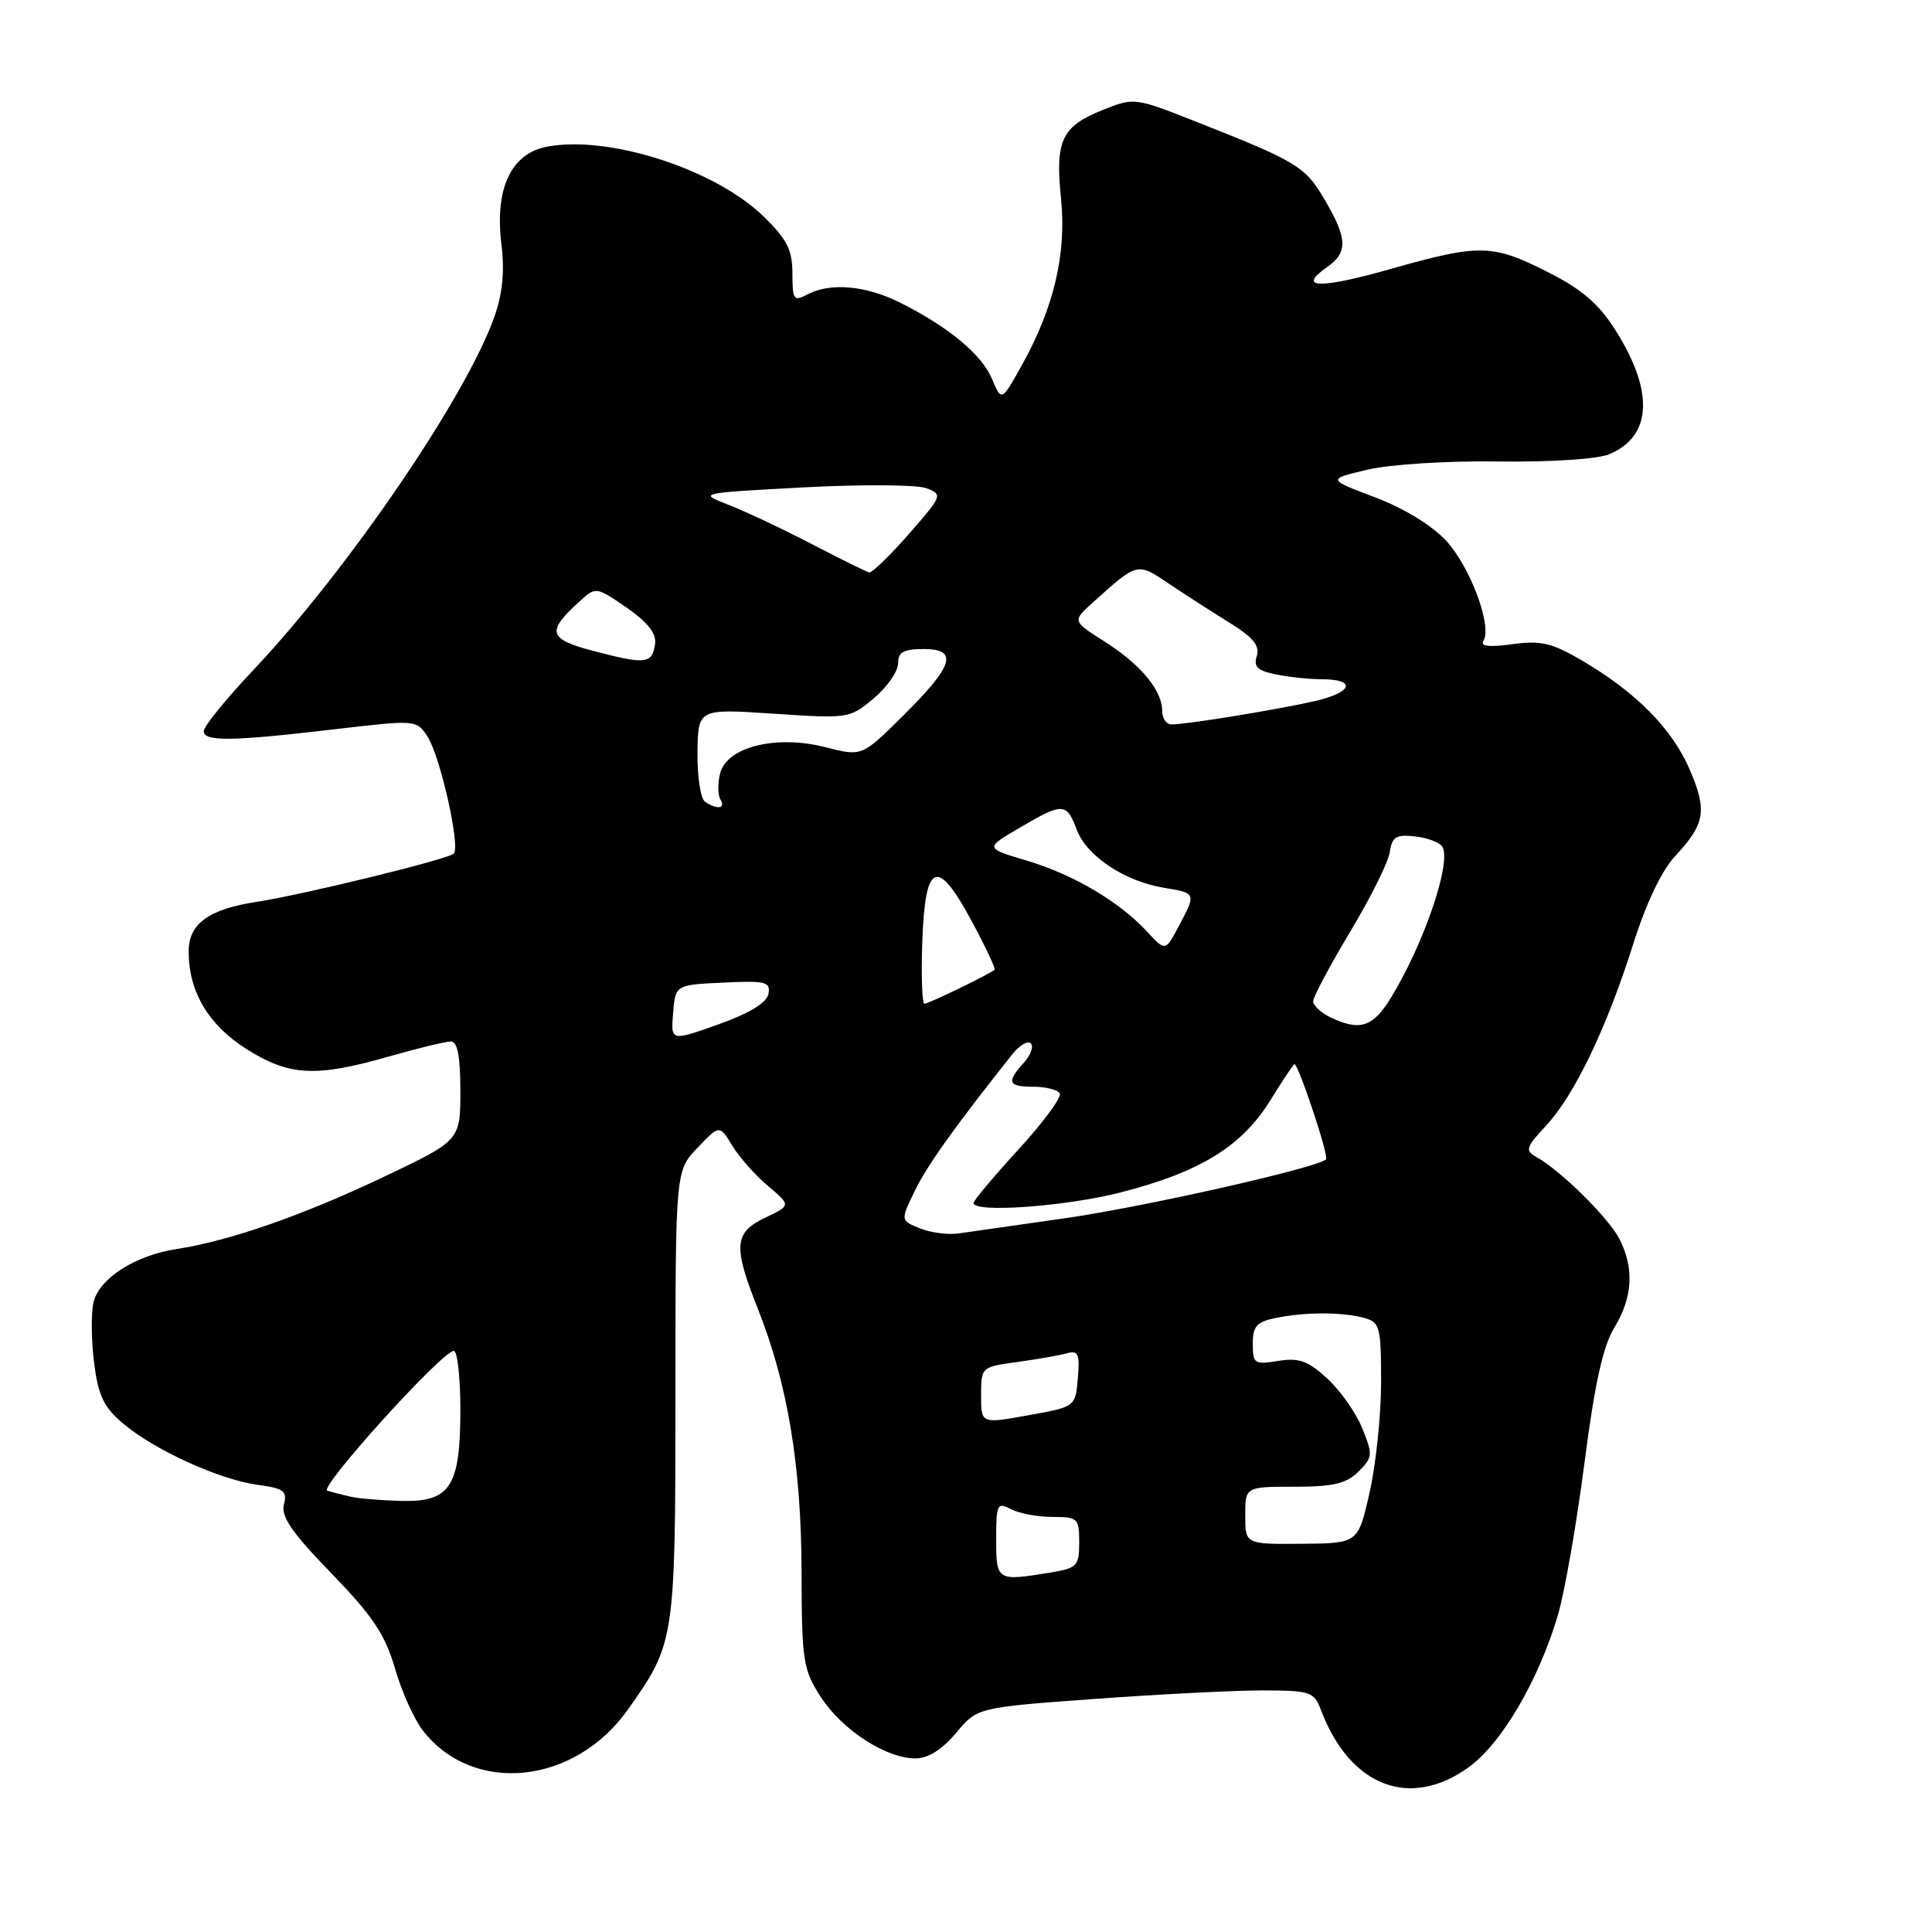 <?xml version="1.0" encoding="UTF-8" standalone="no"?>
<!DOCTYPE svg PUBLIC "-//W3C//DTD SVG 1.1//EN" "http://www.w3.org/Graphics/SVG/1.1/DTD/svg11.dtd" >
<svg xmlns="http://www.w3.org/2000/svg" xmlns:xlink="http://www.w3.org/1999/xlink" version="1.1" viewBox="0 0 256 256">
 <g >
 <path fill="currentColor"
d=" M 194.63 234.15 C 199.00 230.99 203.87 222.66 206.43 214.00 C 207.33 210.97 208.90 201.94 209.94 193.93 C 211.30 183.39 212.39 178.40 213.90 175.93 C 216.35 171.92 216.57 168.00 214.56 164.13 C 213.13 161.35 206.78 155.09 203.57 153.30 C 202.05 152.45 202.19 152.01 204.89 149.12 C 208.63 145.11 212.93 136.14 216.44 125.00 C 218.08 119.77 220.19 115.35 221.91 113.50 C 225.95 109.17 226.25 107.44 223.88 101.94 C 221.55 96.54 216.77 91.71 209.57 87.49 C 205.64 85.19 204.16 84.84 200.39 85.36 C 197.32 85.78 196.11 85.64 196.56 84.91 C 197.75 82.98 194.82 75.12 191.63 71.66 C 189.73 69.61 186.01 67.33 182.18 65.89 C 175.86 63.50 175.86 63.50 181.18 62.24 C 184.18 61.53 191.72 61.05 198.50 61.15 C 205.39 61.24 211.64 60.84 213.19 60.20 C 218.91 57.85 219.22 51.89 214.03 43.71 C 211.83 40.24 209.58 38.31 205.07 36.04 C 197.73 32.33 196.05 32.30 184.27 35.64 C 174.86 38.31 171.80 38.23 175.81 35.42 C 178.63 33.45 178.57 31.65 175.53 26.47 C 172.95 22.05 171.91 21.42 158.40 16.09 C 150.37 12.92 150.26 12.91 146.12 14.57 C 140.67 16.75 139.80 18.59 140.59 26.32 C 141.34 33.61 139.64 40.82 135.37 48.45 C 132.71 53.21 132.71 53.21 131.46 50.24 C 130.08 46.96 125.75 43.36 119.29 40.11 C 114.72 37.82 109.98 37.40 106.93 39.04 C 105.18 39.97 105.00 39.72 105.00 36.24 C 105.00 33.12 104.29 31.72 101.23 28.73 C 94.78 22.43 80.74 17.89 72.50 19.43 C 67.69 20.34 65.52 25.01 66.45 32.44 C 66.88 35.93 66.59 38.91 65.51 41.97 C 61.80 52.50 46.12 75.48 33.59 88.76 C 29.96 92.60 27.00 96.25 27.00 96.87 C 27.00 98.29 30.66 98.24 44.35 96.63 C 55.09 95.37 55.20 95.38 56.63 97.57 C 58.33 100.15 61.04 112.22 60.13 113.11 C 59.36 113.86 40.16 118.56 34.00 119.50 C 27.64 120.48 25.00 122.40 25.00 126.06 C 25.00 131.40 27.59 135.78 32.64 138.99 C 38.31 142.58 41.82 142.77 51.50 140.00 C 55.35 138.90 59.06 138.00 59.75 138.00 C 60.62 138.00 61.00 139.97 61.00 144.56 C 61.00 151.12 61.00 151.12 50.75 155.99 C 40.08 161.06 30.39 164.43 23.42 165.50 C 17.96 166.33 13.20 169.36 12.41 172.49 C 12.06 173.89 12.08 177.49 12.46 180.49 C 13.01 184.94 13.72 186.43 16.32 188.63 C 20.47 192.14 29.09 196.07 34.15 196.75 C 37.61 197.21 38.08 197.57 37.62 199.36 C 37.20 200.93 38.70 203.11 43.90 208.46 C 49.40 214.14 51.03 216.58 52.34 221.09 C 53.23 224.17 54.91 227.89 56.07 229.36 C 62.78 237.89 76.18 236.47 83.23 226.49 C 89.44 217.69 89.49 217.36 89.50 184.82 C 89.50 155.14 89.50 155.14 92.42 152.09 C 95.34 149.03 95.34 149.03 97.03 151.81 C 97.96 153.34 100.09 155.74 101.77 157.15 C 104.82 159.72 104.82 159.72 101.41 161.34 C 97.26 163.32 97.11 165.11 100.42 173.42 C 104.36 183.33 106.18 194.25 106.21 208.24 C 106.24 220.16 106.40 221.22 108.78 224.89 C 111.60 229.24 117.41 233.00 121.31 233.00 C 122.97 233.00 124.83 231.83 126.68 229.63 C 129.50 226.25 129.50 226.25 145.00 225.12 C 153.53 224.50 163.55 223.99 167.27 223.99 C 173.67 224.00 174.11 224.15 175.05 226.63 C 178.89 236.73 186.85 239.79 194.63 234.15 Z  M 132.00 203.96 C 132.00 199.30 132.14 199.01 133.93 199.96 C 135.00 200.53 137.47 201.00 139.43 201.00 C 142.82 201.00 143.00 201.17 143.00 204.37 C 143.00 207.49 142.72 207.78 139.25 208.36 C 132.08 209.54 132.00 209.50 132.00 203.96 Z  M 165.00 200.81 C 165.00 197.00 165.00 197.00 171.50 197.00 C 176.68 197.00 178.41 196.59 180.01 194.99 C 181.90 193.10 181.93 192.76 180.50 189.24 C 179.66 187.18 177.57 184.21 175.85 182.64 C 173.30 180.31 172.10 179.88 169.36 180.33 C 166.21 180.84 166.00 180.70 166.00 178.06 C 166.00 175.71 166.51 175.15 169.12 174.62 C 173.04 173.84 177.82 173.84 180.75 174.63 C 182.84 175.19 183.00 175.78 183.00 183.17 C 183.00 187.53 182.31 194.12 181.47 197.80 C 179.95 204.50 179.95 204.50 172.47 204.56 C 165.00 204.62 165.00 204.62 165.00 200.81 Z  M 46.50 198.33 C 45.40 198.08 43.99 197.72 43.37 197.52 C 42.19 197.14 58.61 179.00 60.13 179.00 C 60.61 179.00 61.00 182.50 61.00 186.78 C 61.00 196.99 59.67 199.04 53.19 198.88 C 50.61 198.82 47.60 198.57 46.50 198.33 Z  M 130.00 184.89 C 130.00 181.15 130.04 181.12 134.75 180.48 C 137.36 180.12 140.32 179.61 141.32 179.33 C 142.87 178.89 143.09 179.36 142.82 182.62 C 142.50 186.41 142.50 186.41 136.25 187.53 C 130.00 188.66 130.00 188.66 130.00 184.89 Z  M 121.91 162.77 C 119.31 161.72 119.31 161.72 121.21 157.81 C 122.82 154.46 126.59 149.19 134.18 139.64 C 135.11 138.48 136.19 137.86 136.59 138.26 C 136.99 138.66 136.57 139.81 135.66 140.82 C 133.33 143.40 133.57 144.00 136.94 144.00 C 138.56 144.00 140.13 144.39 140.42 144.88 C 140.72 145.36 138.27 148.69 134.98 152.28 C 131.69 155.87 129.00 159.08 129.00 159.40 C 129.00 160.75 141.20 159.87 148.50 158.00 C 158.97 155.32 164.50 151.93 168.26 145.90 C 169.93 143.20 171.40 141.00 171.52 141.00 C 172.05 141.00 176.12 153.22 175.71 153.62 C 174.59 154.74 151.39 159.97 141.00 161.44 C 134.68 162.34 128.38 163.24 127.00 163.44 C 125.62 163.64 123.33 163.34 121.91 162.77 Z  M 89.19 134.24 C 89.50 130.50 89.50 130.50 95.83 130.20 C 101.47 129.93 102.13 130.10 101.82 131.70 C 101.59 132.88 99.32 134.26 95.18 135.74 C 88.88 137.98 88.88 137.98 89.19 134.24 Z  M 176.25 134.78 C 175.01 134.18 174.00 133.23 174.00 132.67 C 174.00 132.11 176.21 127.96 178.91 123.45 C 181.62 118.95 183.98 114.19 184.16 112.88 C 184.45 110.89 184.99 110.55 187.49 110.83 C 189.13 111.00 190.77 111.62 191.12 112.20 C 192.38 114.23 188.66 125.12 184.28 132.25 C 181.90 136.12 180.17 136.67 176.25 134.78 Z  M 122.21 124.76 C 122.58 114.17 124.18 113.53 128.79 122.12 C 130.60 125.49 131.95 128.36 131.79 128.50 C 131.12 129.09 123.03 133.00 122.50 133.00 C 122.18 133.00 122.05 129.29 122.21 124.76 Z  M 151.96 123.41 C 148.29 119.45 142.18 115.85 136.00 114.02 C 130.50 112.38 130.50 112.38 135.09 109.69 C 140.84 106.32 141.31 106.33 142.68 109.95 C 143.99 113.44 149.02 116.78 154.25 117.64 C 158.52 118.34 158.53 118.35 156.16 122.78 C 154.41 126.07 154.41 126.07 151.96 123.41 Z  M 93.42 106.23 C 92.83 105.83 92.38 102.89 92.42 99.70 C 92.50 93.90 92.50 93.90 102.53 94.57 C 112.42 95.23 112.60 95.21 115.78 92.53 C 117.55 91.04 119.00 88.96 119.00 87.91 C 119.00 86.40 119.72 86.00 122.41 86.00 C 127.07 86.00 126.35 88.24 119.52 94.98 C 114.20 100.24 114.20 100.24 109.35 99.00 C 102.82 97.34 96.30 98.97 95.42 102.48 C 95.08 103.80 95.11 105.36 95.46 105.94 C 96.21 107.15 95.02 107.32 93.42 106.23 Z  M 154.00 94.22 C 154.00 91.48 151.17 88.07 146.41 85.04 C 142.08 82.30 142.08 82.30 144.79 79.85 C 150.70 74.51 150.68 74.51 154.76 77.26 C 156.82 78.65 160.44 80.98 162.80 82.44 C 166.03 84.43 166.96 85.55 166.53 86.92 C 166.07 88.35 166.63 88.88 169.10 89.37 C 170.83 89.72 173.52 90.00 175.07 90.00 C 179.78 90.00 179.29 91.73 174.25 92.89 C 169.22 94.04 157.35 95.98 155.25 95.99 C 154.56 96.00 154.00 95.20 154.00 94.22 Z  M 78.77 86.29 C 72.59 84.68 72.32 83.73 76.90 79.59 C 78.94 77.74 79.04 77.76 83.04 80.52 C 85.86 82.48 87.00 83.95 86.80 85.34 C 86.41 87.97 85.57 88.07 78.77 86.29 Z  M 107.50 72.06 C 103.65 70.06 98.70 67.73 96.50 66.88 C 92.50 65.33 92.50 65.33 106.50 64.58 C 114.20 64.17 121.51 64.22 122.75 64.69 C 124.94 65.52 124.88 65.67 120.42 70.77 C 117.90 73.65 115.54 75.93 115.17 75.85 C 114.80 75.77 111.35 74.06 107.50 72.06 Z "/>
</g>
</svg>